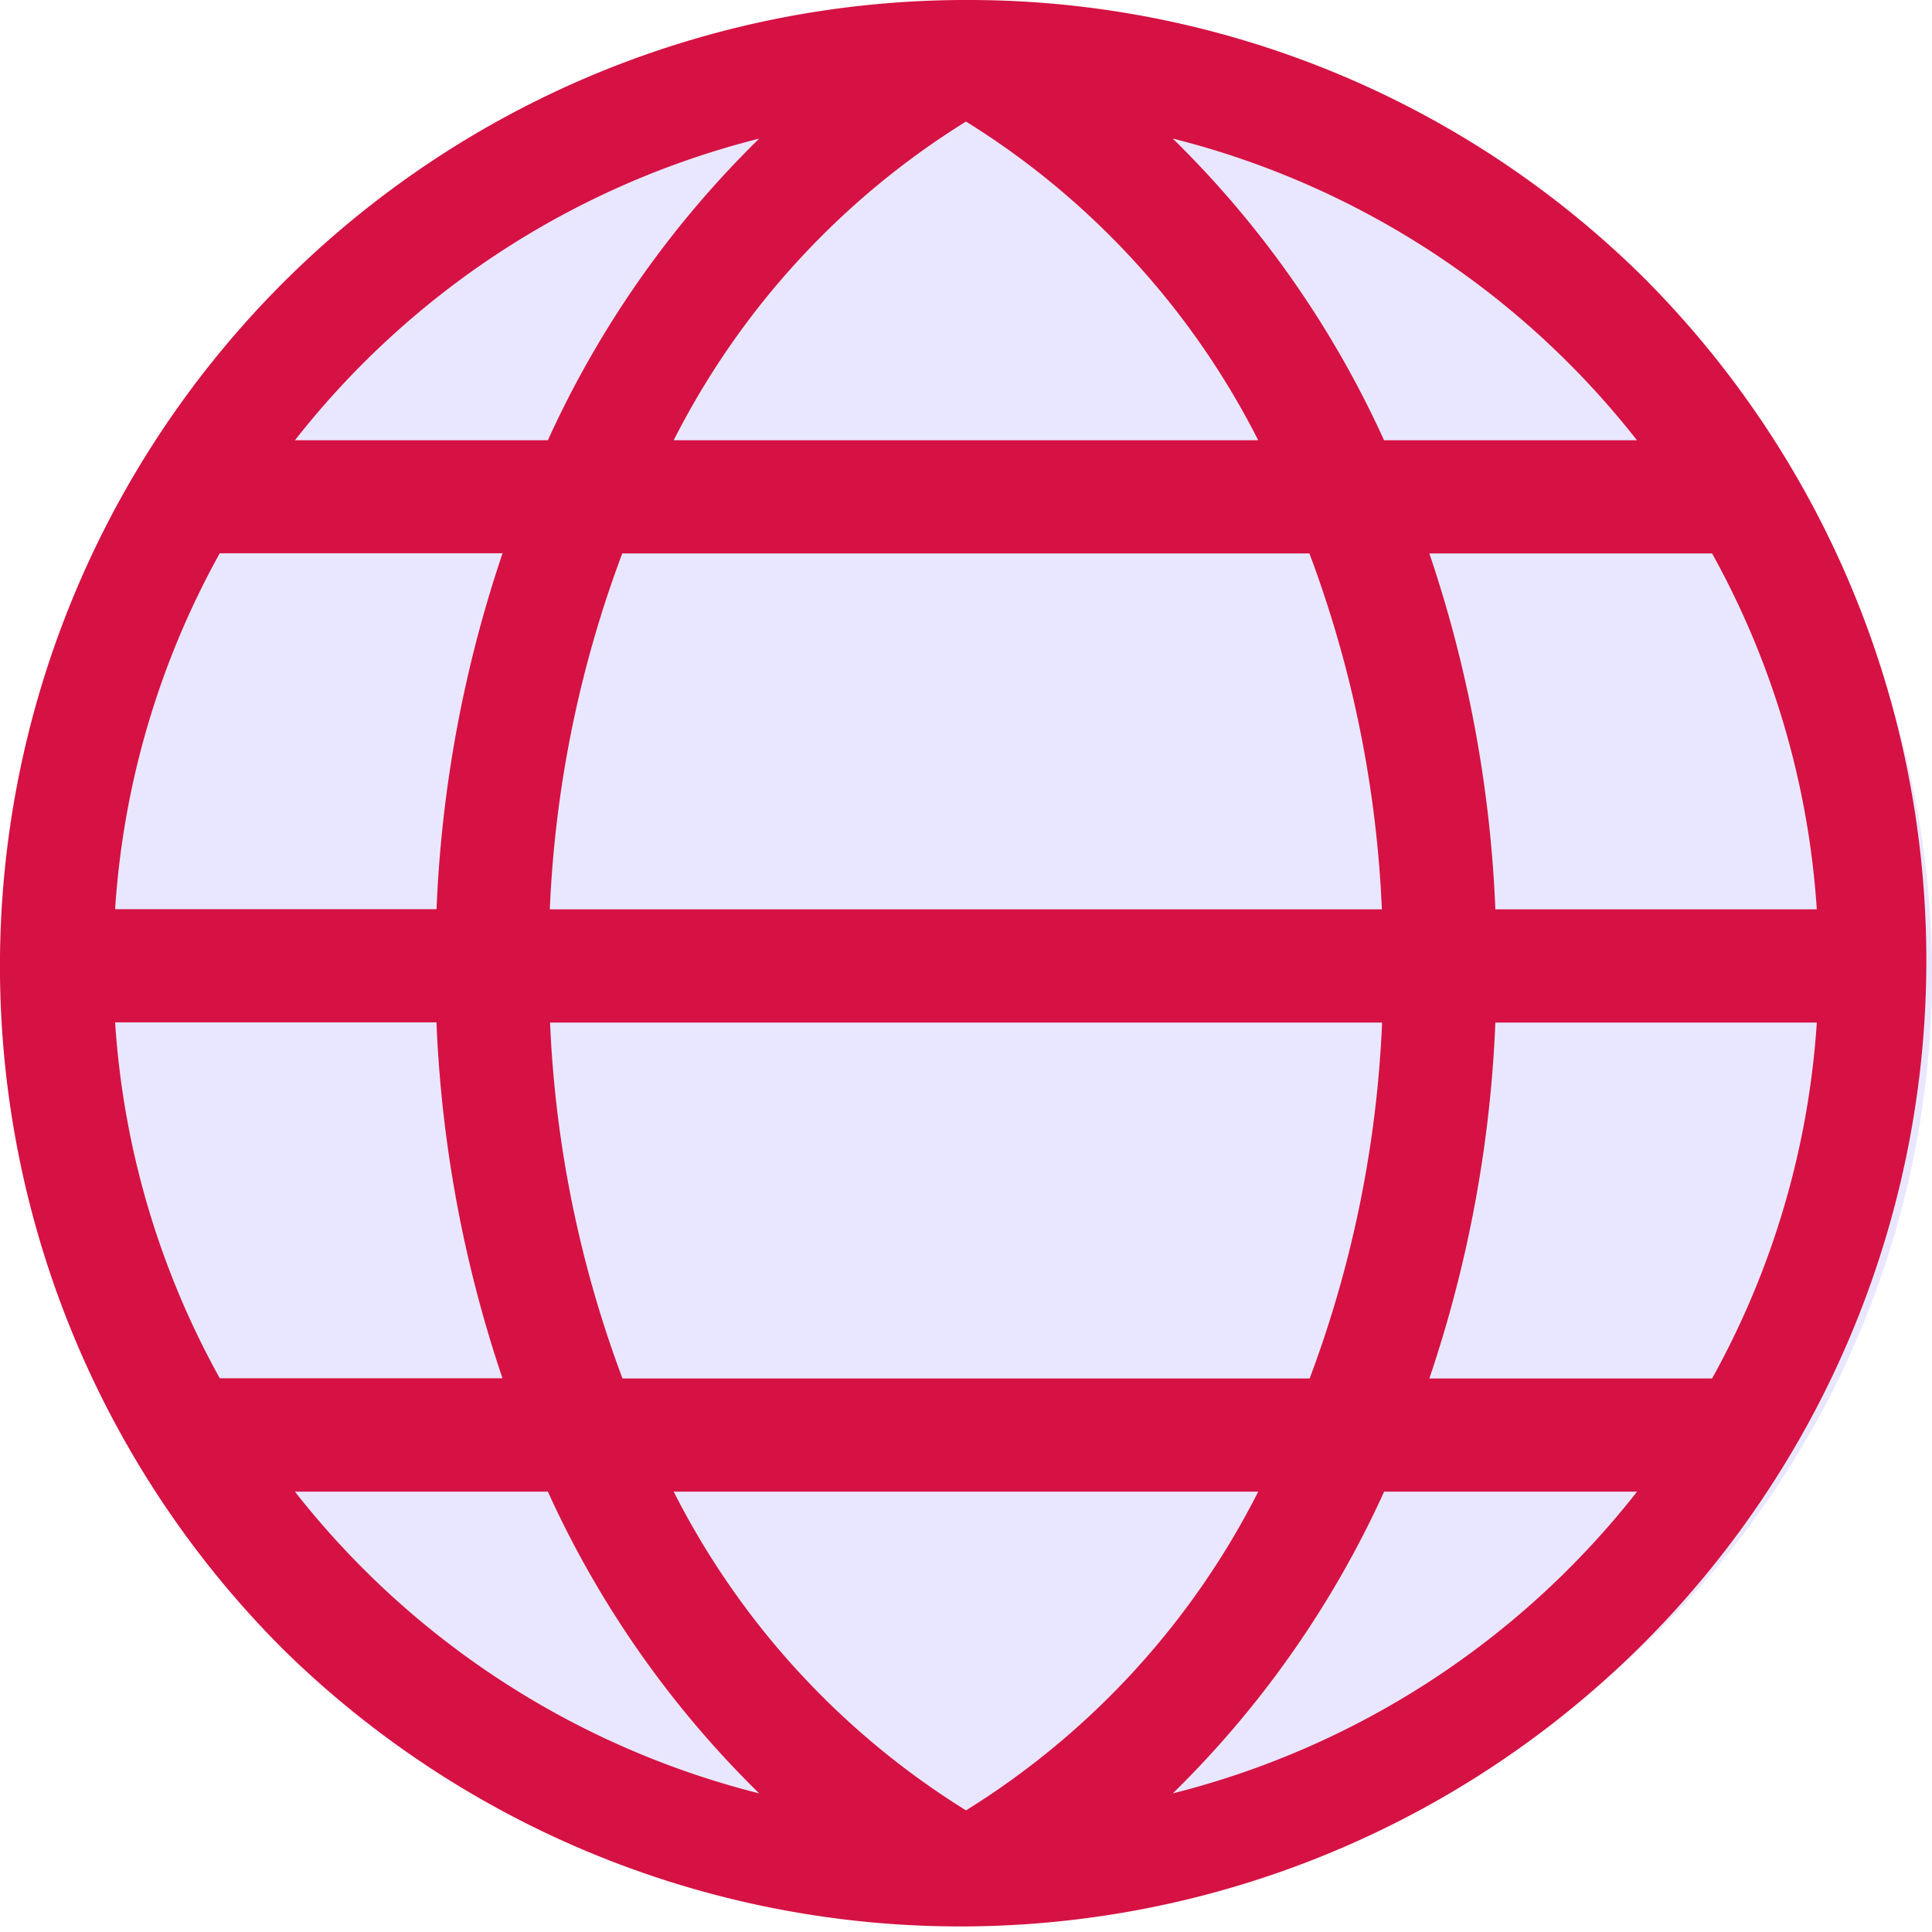 <svg id="globe-icon" xmlns="http://www.w3.org/2000/svg" width="24" height="24" viewBox="0 0 24 24">
  <ellipse id="Ellipse_21" data-name="Ellipse 21" cx="11.5" cy="11.5" rx="11.5" ry="11.5" transform="translate(1 0.597)" fill="#e9e7ff"/>
  <path id="internet" d="M20.485,3.515A11.921,11.921,0,0,0,12,0h0A12,12,0,0,0,3.514,20.485a12,12,0,0,0,16.97-16.97Zm.784,13.609H17.756a15.793,15.793,0,0,0,.82-4.421h3.993A10.515,10.515,0,0,1,21.268,17.124ZM12,22.489A9.953,9.953,0,0,1,8.369,18.53H15.63A9.953,9.953,0,0,1,12,22.489ZM7.733,17.124a14.3,14.3,0,0,1-.9-4.421H17.169a14.3,14.3,0,0,1-.9,4.421ZM1.43,12.7H5.422a15.793,15.793,0,0,0,.82,4.421H2.73A10.515,10.515,0,0,1,1.43,12.7Zm1.3-5.827H6.243a15.793,15.793,0,0,0-.82,4.421H1.43a10.515,10.515,0,0,1,1.3-4.421ZM12,1.51A9.953,9.953,0,0,1,15.63,5.469H8.369A9.953,9.953,0,0,1,12,1.51Zm4.266,5.365a14.3,14.3,0,0,1,.9,4.421H6.83a14.3,14.3,0,0,1,.9-4.421Zm6.3,4.421H18.576a15.793,15.793,0,0,0-.82-4.421h3.512A10.515,10.515,0,0,1,22.569,11.3ZM17.193,5.469a12.449,12.449,0,0,0-2.625-3.748,10.618,10.618,0,0,1,5.767,3.748ZM9.431,1.722A12.449,12.449,0,0,0,6.806,5.469H3.664A10.618,10.618,0,0,1,9.431,1.722ZM6.806,18.53a12.449,12.449,0,0,0,2.625,3.748A10.618,10.618,0,0,1,3.664,18.53Zm7.763,3.748a12.451,12.451,0,0,0,2.625-3.748h3.142a10.618,10.618,0,0,1-5.767,3.748Zm0,0" transform="translate(0)" fill=" #d51243"/>
</svg>
